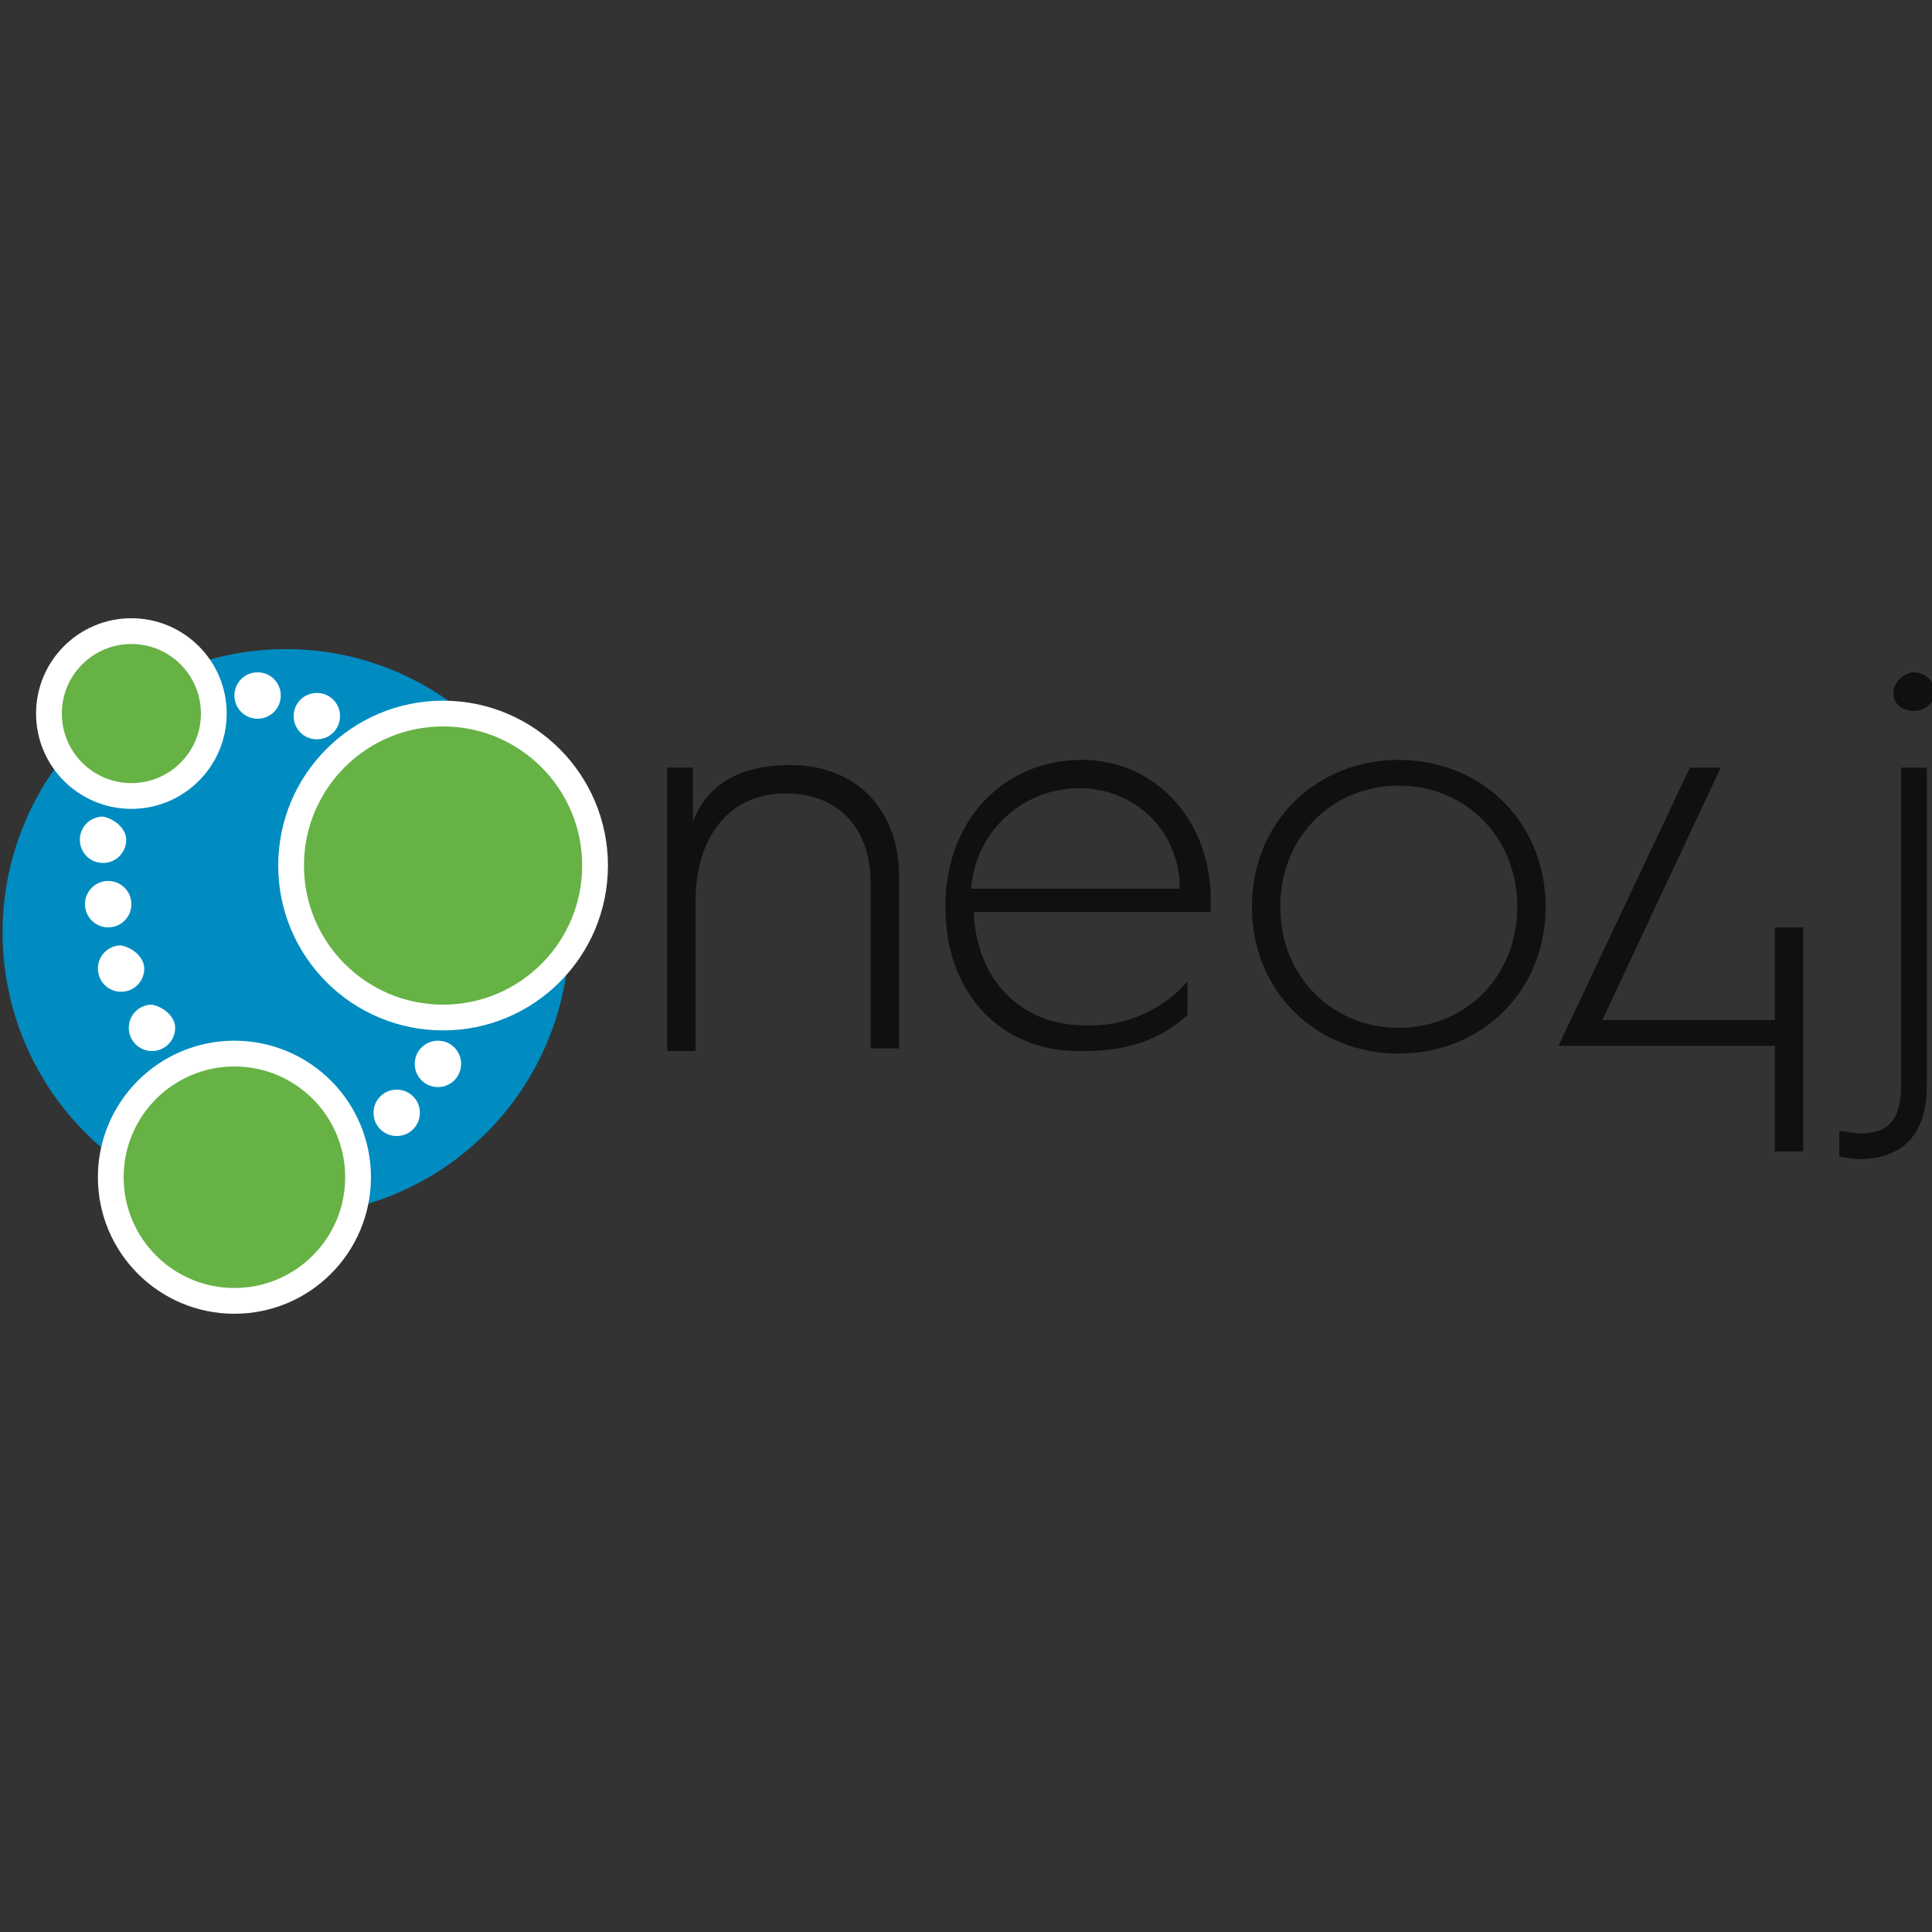 <svg xmlns="http://www.w3.org/2000/svg" viewBox="0 0 75 75">
  <rect x="0" y="0" width="75" height="75" fill="#333333" stroke="none"/>
  <style>
    .st1 {
      fill: #fff;
    }
    .st2 {
      fill: #66b245;
      stroke: #fff;
      stroke-miterlimit: 10;
    }
    .st3 {
      fill: #101010;
    }
  </style>
  <title>
    neo4j
  </title>
  <path id="canvas_background" fill="none" d="M-1-1h77v77H-1z" />
  <g>
    <title>
      Layer 1
    </title>
    <g id="Neo4j_2_">
      <g id="svg_1">
        <path
          id="svg_2"
          fill="#008cc1"
          d="M22.1 36.3a11 11 0 11-11-11.1c6.1 0 11 5 11 11.1"
        />
        <path
          id="svg_3"
          d="M4.9 32.6c0 .5-.4.9-.9.9s-.9-.4-.9-.9.4-.9.9-.9c.5.1.9.5.9.9"
          class="st1"
        />
        <path
          id="svg_4"
          d="M5.1 35.1c0 .5-.4.9-.9.9a.9.9 0 01-.9-.9c0-.5.4-.9.9-.9s.9.4.9.9"
          class="st1"
        />
        <path
          id="svg_5"
          d="M5.6 37.6c0 .5-.4.9-.9.9s-.9-.4-.9-.9.4-.9.9-.9c.5.1.9.5.9.9"
          class="st1"
        />
        <path
          id="svg_6"
          d="M6.8 39.9c0 .5-.4.9-.9.9s-.9-.4-.9-.9.4-.9.9-.9c.5.1.9.5.9.9"
          class="st1"
        />
        <path
          id="svg_7"
          d="M16.3 43.2c0 .5-.4.9-.9.9s-.9-.4-.9-.9.4-.9.9-.9.9.4.9.9"
          class="st1"
        />
        <path
          id="svg_8"
          d="M17.9 41.3c0 .5-.4.9-.9.9s-.9-.4-.9-.9.4-.9.9-.9.9.4.9.9"
          class="st1"
        />
        <path
          id="svg_9"
          d="M13.2 27.8c0 .5-.4.9-.9.9s-.9-.4-.9-.9.4-.9.9-.9.9.4.9.9"
          class="st1"
        />
        <path
          id="svg_10"
          d="M10.9 27c0 .5-.4.9-.9.9s-.9-.4-.9-.9.4-.9.9-.9.9.4.9.9"
          class="st1"
        />
        <circle id="svg_11" cx="17.2" cy="33.6" r="5.9" class="st2" />
        <circle id="svg_12" cx="9.1" cy="45.7" r="4.8" class="st2" />
        <circle id="svg_13" cx="5.1" cy="27.7" r="3.2" class="st2" />
      </g>
      <g id="svg_14">
        <path
          id="svg_15"
          d="M25.8 29.8h1.1v2.1c.5-1.3 1.6-2.2 3.8-2.2 2.5 0 4.2 1.7 4.2 4.3v6.7h-1.1v-6.4c0-2.2-1.3-3.5-3.3-3.5-2.2 0-3.5 1.7-3.5 4.2v5.8h-1.1v-11h-.1z"
          class="st3"
        />
        <path
          id="svg_16"
          d="M36.7 35.2c0-3.4 2.3-5.7 5.3-5.7 2.9 0 5 2.4 5 5.4v.5h-9.2c.1 2.6 1.8 4.4 4.3 4.4a5 5 0 004-1.7v1.3c-1 .9-2.2 1.4-4 1.4-3.2.1-5.4-2.2-5.4-5.6zm9.1-.7c0-2.2-1.7-3.9-3.9-3.9a4.2 4.2 0 00-4.2 3.9h8.1z"
          class="st3"
        />
        <path
          id="svg_17"
          d="M54.3 29.5c3.2 0 5.7 2.4 5.7 5.7s-2.5 5.7-5.7 5.7-5.7-2.4-5.7-5.7c0-3.3 2.5-5.7 5.7-5.7zm0 10.4c2.6 0 4.6-2 4.6-4.7s-2-4.7-4.6-4.7c-2.6 0-4.6 2-4.6 4.7s2 4.7 4.6 4.7z"
          class="st3"
        />
        <path
          id="svg_18"
          d="M65.6 29.8h1.2l-4.6 9.8h6.7V36H70v8.7h-1.1v-4.1h-8.4l5.1-10.8z"
          class="st3"
        />
        <path
          id="svg_19"
          d="M73.7 29.8h1.1v12.3c0 2.4-1.4 2.9-2.7 2.9l-.7-.1v-1l.8.1c1.1 0 1.6-.5 1.6-1.9V29.8h-.1zm-.2-2.9c0-.4.4-.8.8-.8s.8.3.8.8c0 .4-.4.7-.8.7-.5 0-.8-.3-.8-.7z"
          class="st3"
        />
      </g>
    </g>
  </g>
</svg>

